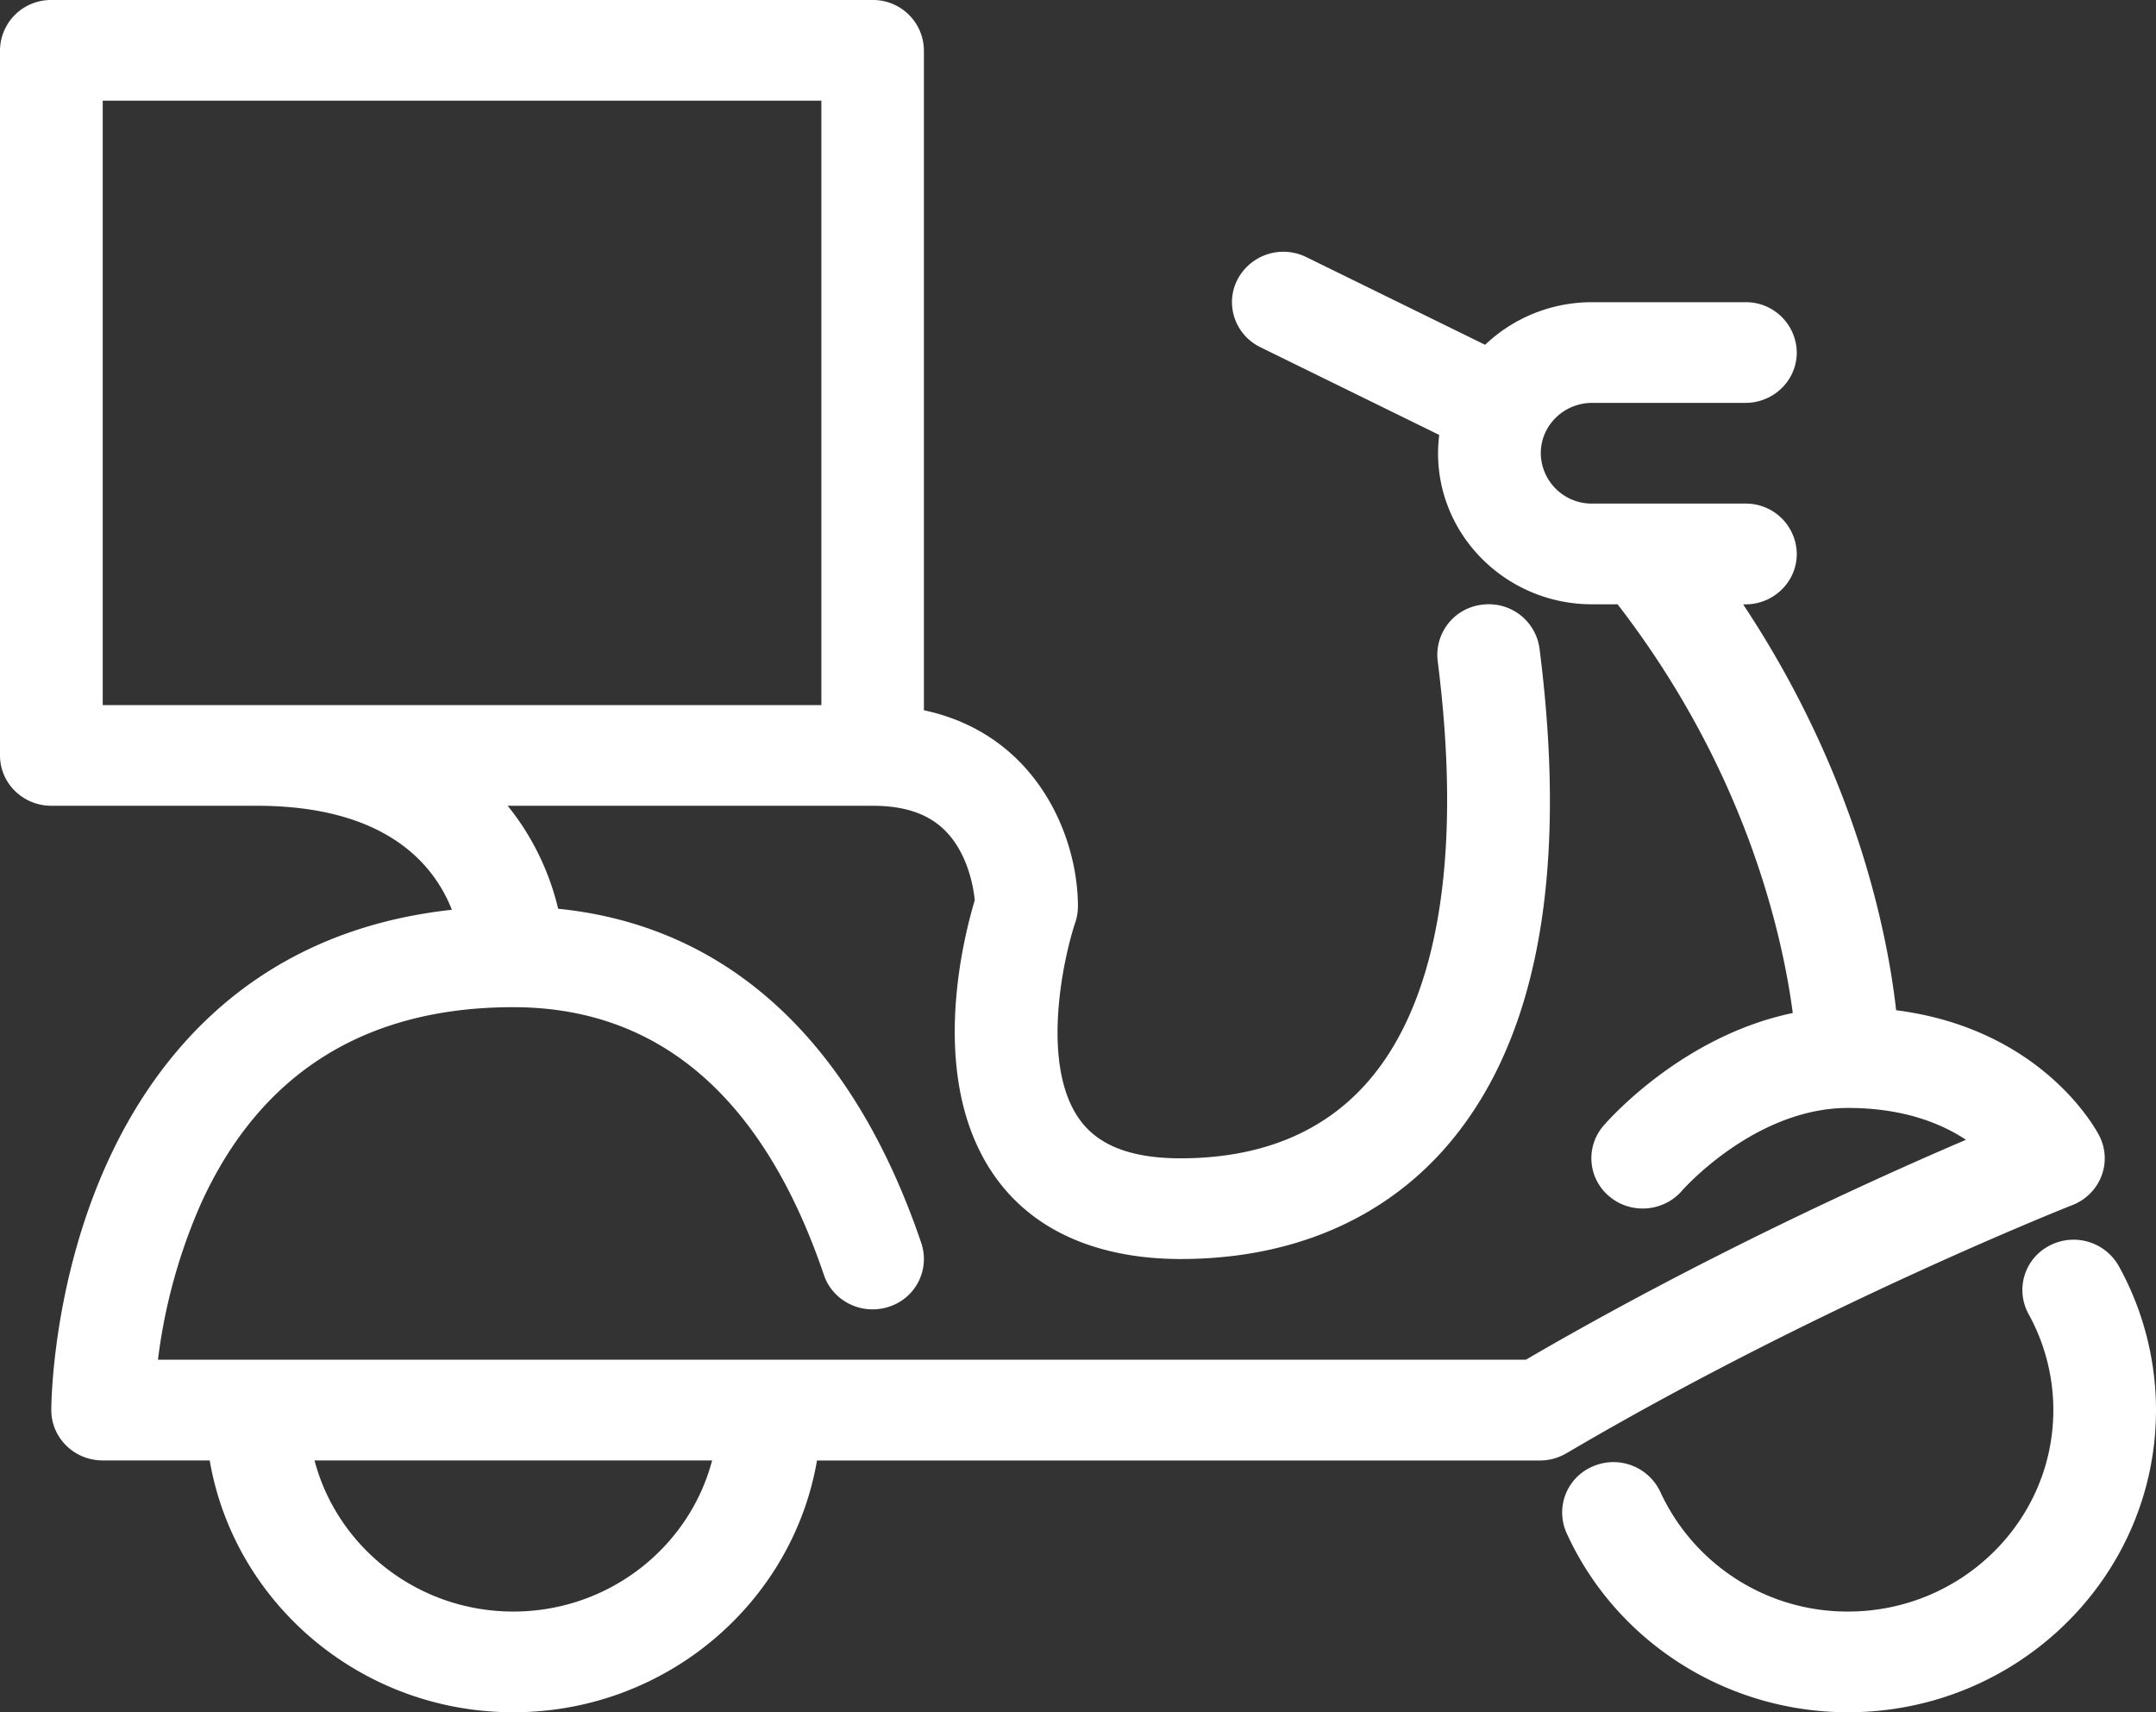 <svg xmlns="http://www.w3.org/2000/svg" width="34" height="27"><rect width="100%" height="100%" fill="#333333" stroke="none"/><path fill="#FFF" fill-rule="evenodd" d="M34 22.235C34 24.863 31.821 27 29.143 27c-1.916 0-3.658-1.11-4.438-2.826a.788.788 0 0 1 .41-1.049.816.816 0 0 1 1.069.402 3.247 3.247 0 0 0 2.959 1.885c1.785 0 3.238-1.425 3.238-3.177 0-.529-.135-1.052-.39-1.513a.786.786 0 0 1 .324-1.077.818.818 0 0 1 1.098.319A4.7 4.7 0 0 1 34 22.235zM8.095 25.412c-1.506 0-2.775-1.014-3.135-2.383h6.27c-.36 1.369-1.629 2.383-3.135 2.383zM1.62 1.588h11.333v9.53H1.62v-9.53zm23.083 21.328c3.941-2.32 7.94-3.898 7.98-3.914a.802.802 0 0 0 .456-.455.78.78 0 0 0-.033-.637c-.038-.076-.885-1.683-3.204-1.98-.136-1.206-.629-3.711-2.413-6.4h.036c.447 0 .81-.356.81-.795a.802.802 0 0 0-.81-.794h-2.417a.803.803 0 0 1-.81-.794c0-.438.364-.794.81-.794h2.417c.447 0 .81-.356.81-.794a.802.802 0 0 0-.81-.794h-2.417c-.656 0-1.25.256-1.688.672L20.6 4.054a.817.817 0 0 0-1.086.356c-.2.392-.038.869.362 1.065l2.82 1.383c-.01.095-.018.191-.018.289 0 1.314 1.09 2.382 2.429 2.382h.402c2.035 2.633 2.604 5.235 2.763 6.445-1.76.365-2.932 1.715-2.988 1.781a.782.782 0 0 0 .1 1.115c.34.282.85.24 1.14-.093.01-.013 1.15-1.306 2.619-1.306.865 0 1.464.24 1.86.502-1.45.62-4.164 1.85-6.94 3.468H2.491a8.76 8.76 0 0 1 .676-2.457c.933-2.058 2.59-3.102 4.927-3.102 2.299 0 3.947 1.42 4.899 4.222.141.416.6.641 1.024.502a.79.79 0 0 0 .512-1.004c-1.086-3.196-3.058-5.004-5.727-5.272a4.102 4.102 0 0 0-.527-1.25 3.86 3.86 0 0 0-.27-.374h5.756c.678 0 1.117.227 1.381.715.163.3.215.619.23.775-.194.646-.755 2.895.348 4.397.765 1.041 1.998 1.26 2.898 1.26 1.7 0 3.128-.59 4.132-1.705 1.475-1.64 1.99-4.305 1.528-7.923a.806.806 0 0 0-.903-.69.797.797 0 0 0-.703.887c.395 3.102.002 5.41-1.136 6.675-.697.775-1.68 1.168-2.918 1.168-.768 0-1.286-.196-1.583-.599-.634-.86-.27-2.545-.078-3.12a.78.78 0 0 0 .042-.252c0-1.12-.663-2.718-2.429-3.094V.794a.802.802 0 0 0-.81-.794H.81A.802.802 0 0 0 0 .794v11.118c0 .438.362.794.81.794h3.238c2.049 0 2.801.934 3.078 1.64-3.124.34-4.676 2.313-5.437 3.993-.87 1.919-.88 3.816-.88 3.896 0 .439.363.794.81.794h1.688C3.693 25.28 5.693 27 8.095 27c2.403 0 4.402-1.72 4.789-3.97h11.402c.146 0 .29-.04.416-.114z"/></svg>